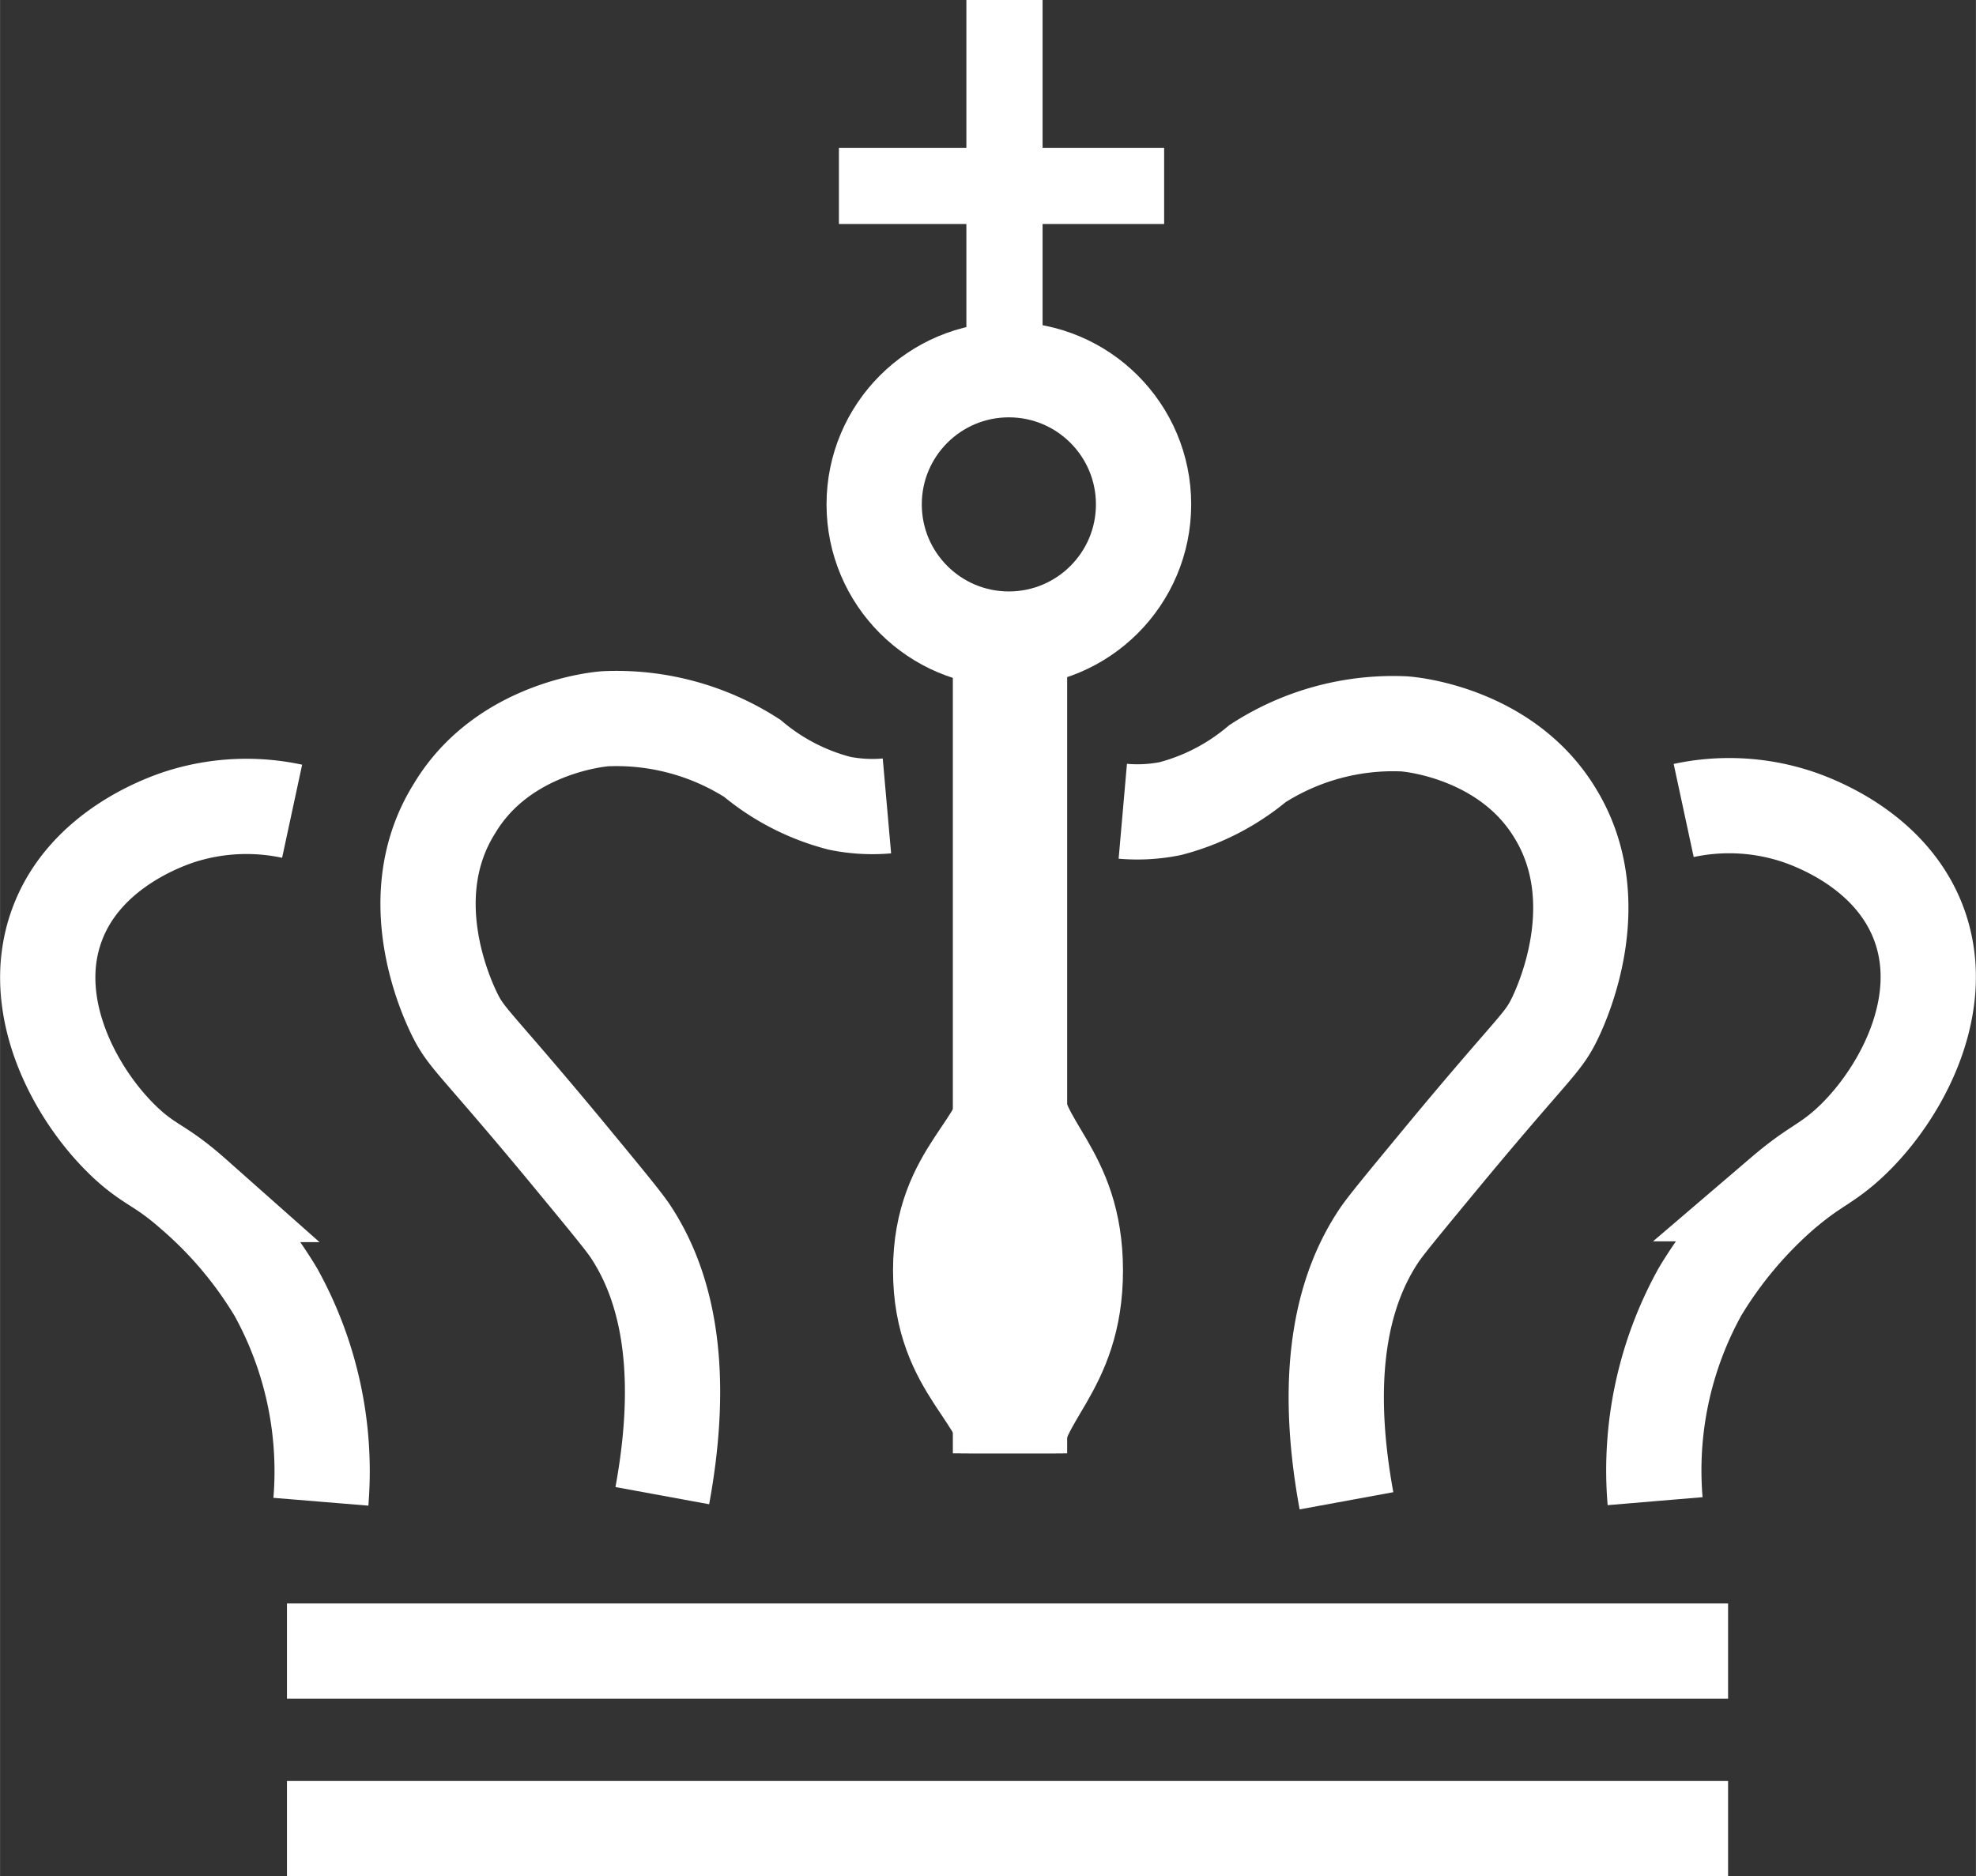 <svg id="Layer_1" data-name="Layer 1" xmlns="http://www.w3.org/2000/svg" width="36.59mm" height="34.75mm" viewBox="0 0 103.71 98.5">
  <rect x="0" y="0" width="103.71" height="98.5" fill="#333333" stroke="none"/>
  <defs>
    <style>
      .cls-1, .cls-2, .cls-3 {
        fill: none;
        stroke: #fff;
        stroke-miterlimit: 10;
      }

      .cls-1 {
        stroke-width: 5px;
      }

      .cls-2 {
        stroke-width: 4px;
      }

      .cls-3 {
        stroke-width: 6px;
      }
    </style>
  </defs>
  <title>sm_logo</title>
  <g>
    <path class="cls-1" d="M15.33,42.59a11.41,11.41,0,0,0-5.82.27c-1,.32-5.09,1.8-6.52,5.69-1.68,4.54,1.32,9.54,4,11.8,1.07.89,1.6.95,3.19,2.36a21.35,21.35,0,0,1,4.3,5.13,19.44,19.44,0,0,1,2.36,11"/>
    <path class="cls-1" d="M88.37,42.55a11.36,11.36,0,0,1,5.83.28c1,.32,5.08,1.8,6.52,5.69,1.68,4.54-1.32,9.53-4,11.79-1.07.9-1.6,1-3.19,2.36a21.69,21.69,0,0,0-4.3,5.14,19.34,19.34,0,0,0-2.36,11"/>
    <path class="cls-1" d="M46.55,42.31a8.69,8.69,0,0,1-2.49-.14,11.66,11.66,0,0,1-4.58-2.36,13.19,13.19,0,0,0-7.63-2.08c-.26,0-5.44.43-8,4.72C21,47,23.36,52.2,23.8,53.13c.67,1.41,1,1.4,5.83,7.22,2.08,2.52,3.12,3.78,3.46,4.3,1.64,2.48,3,6.63,1.67,13.87"/>
    <path class="cls-1" d="M58.93,42.59a8.77,8.77,0,0,0,2.5-.14A11.74,11.74,0,0,0,66,40.09,13.11,13.11,0,0,1,73.64,38c.25,0,5.43.43,8,4.72,2.76,4.53.44,9.75,0,10.68-.67,1.41-1,1.39-5.83,7.21-2.08,2.52-3.13,3.78-3.47,4.31-1.63,2.47-3,6.62-1.67,13.87"/>
    <line class="cls-1" x1="15.06" y1="86.68" x2="90.7" y2="86.68"/>
    <line class="cls-1" x1="15.06" y1="96" x2="90.7" y2="96"/>
    <line class="cls-2" x1="52.72" x2="52.72" y2="17.92"/>
    <line class="cls-2" x1="44.03" y1="9.76" x2="61.1" y2="9.76"/>
    <circle class="cls-1" cx="52.95" cy="26.48" r="7.07"/>
    <line class="cls-3" x1="53.01" y1="34.96" x2="53.01" y2="76.3"/>
    <path class="cls-1" d="M52.91,76.3c0-3-3.54-4.3-3.54-9.6s3.54-6.5,3.54-9.6"/>
    <path class="cls-1" d="M53.31,76.3c0-3,3.13-4.3,3.13-9.6s-3.13-6.5-3.13-9.6"/>
  </g>
</svg>
